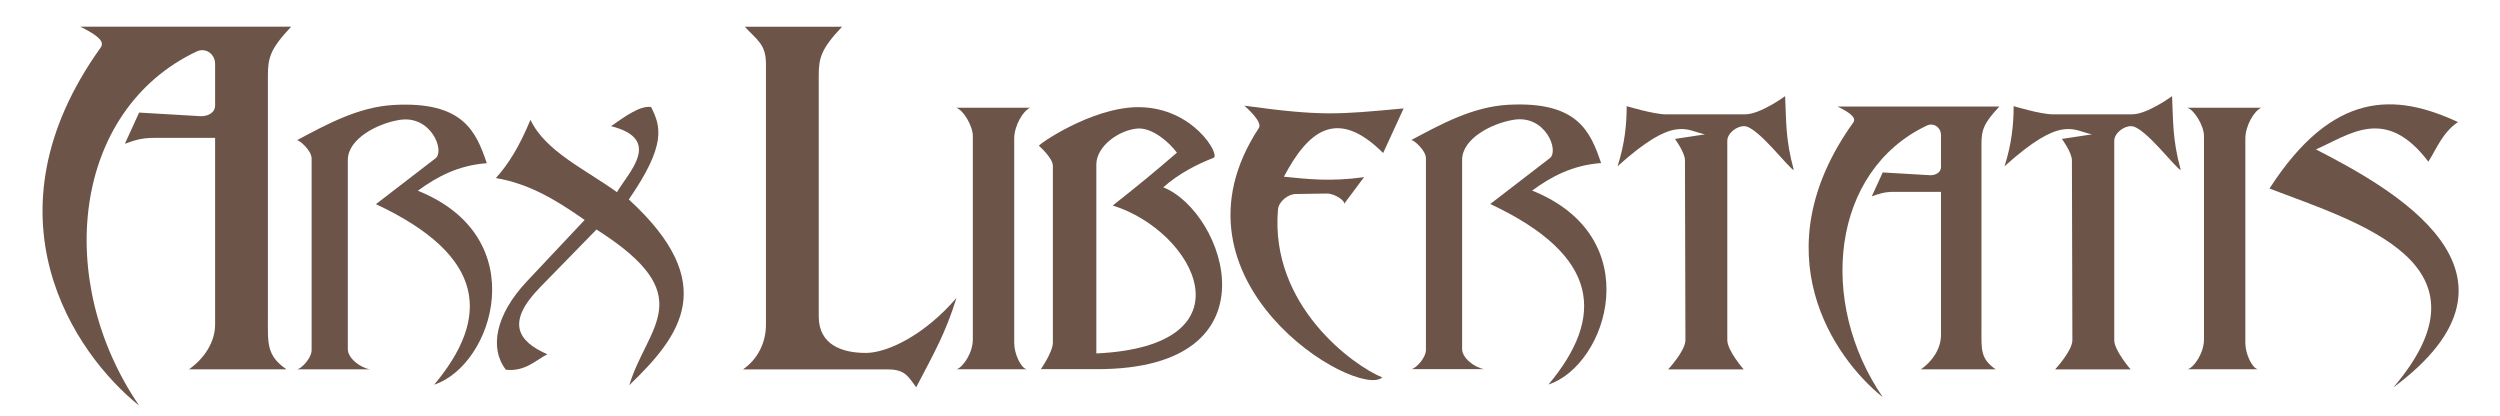 <?xml version="1.0" encoding="UTF-8" standalone="no"?>
<svg xmlns="http://www.w3.org/2000/svg" xmlns:xlink="http://www.w3.org/1999/xlink" version="1.1" width="3080" height="512" viewBox="0 0 512 512">
	<defs>
		<filter id="filter" style="color-interpolation-filters:sRGB;">
			<!-- metal texture -->
			<feTurbulence type="turbulence" baseFrequency="0.057" numOctaves="4" stdDeviation="5.5" seed="2" result="turbulence" />
			<feGaussianBlur in="SourceGraphic" stdDeviation="2.1" />
			<feComposite in2="turbulence" operator="out" />
			<feComposite in="SourceAlpha" operator="arithmetic" k1="0.1" k3="1.3" k4="-0.05" />
			<feBlend mode="multiply" result="texture" />
			<!-- heightmap -->
			<feGaussianBlur in="SourceGraphic" stdDeviation="16" result="bevel" />
			<feGaussianBlur in="turbulence" stdDeviation="2.5" result="damage" />
			<feTurbulence type="fractalNoise" baseFrequency="0.758" result="noise" />
			<feComposite in="bevel" in2="damage" operator="arithmetic" k1="-0.27" k2="1.07" />
			<feComposite in2="noise" operator="arithmetic" k1="0.04" k2="1" />
			<!-- lighting -->
			<feSpecularLighting lighting-color="rgb(250,221,140)" specularConstant="0.52" specularExponent="12.2" surfaceScale="4.46">
				<fePointLight x="-5000" y="-10000" z="20000" />
			</feSpecularLighting>
			<feComposite in2="texture" operator="in" />
			<feComposite in="texture" operator="arithmetic" k1="-1" k2="2.5" k3="3.5" />
			<feBlend mode="multiply" result="render" />
			<!-- drop shadow -->
			<feFlood in="render" flood-color="rgb(0,0,0)" flood-opacity="0.7" />
			<feComposite in2="render" operator="in" />
			<feGaussianBlur stdDeviation="6" />
			<feOffset dy="8" dx="8" />
			<feComposite in="render" operator="over" />
		</filter>
	</defs>
	<g transform="translate(-1284,-540.362)">
		<g style="fill:#6c5448;filter:url(#filter)">
			<path id="A" d="M 116.085,590.873 C -32.603,798.425 83.614,968.194 163.495,1032.123 58.067,878.123 81.174,668.239 234.254,595.792 c 11.042,-5.226 22.765,2.993 22.765,15.333 l 0,50.968 c 0,10.029 -10.049,13.642 -17.659,13.417 l -75.953,-4.458 -17.576,38.427 c 12.235,-4.358 20.321,-7.271 36.241,-7.249 l 74.947,0 0,229.897 c 0,22.001 -13.747,42.348 -32.274,55.263 l 120.214,0 C 320,970.184 322.045,955.316 322.045,922.177 l 0,-296.347 c 0,-22.208 2.749,-33.067 28.716,-60.6 l -259.775,0 c 18.81,9.45 30.903,17.541 25.099,25.643 z" />
			<path id="r" d="m 447.845,987.361 -89.457,0 c 5.955,-1.701 17.527,-14.108 17.527,-23.77 l 0,-236.047 c 0,-9.727 -15.061,-22.813 -18.088,-22.434 36.846,-19.603 75.682,-41.121 119.743,-43.466 85.141,-4.531 100.987,32.814 114.135,71.79 -35.153,2.618 -61.367,16.614 -84.97,33.932 143.509,57.398 93.034,214.845 20.191,238.925 68.742,-82.217 65.279,-158.139 -71.776,-222.414 l 73.41,-56.468 c 11.757,-9.043 -5.333,-53.346 -44.09,-47.353 -26.635,4.119 -63.968,22.942 -63.968,49.452 l 0,233.036 c 0,11.199 15.563,23.07 27.342,24.818 z" />
			<path id="x" d="m 666.299,968.794 c -13.841,7.098 -27.443,21.726 -51.038,19.069 -20.696,-26.555 -12.607,-67.981 25.799,-108.806 l 71.229,-75.716 c -33.202,-23.164 -67.326,-44.64 -109.367,-51.599 15.404,-17.13 28.71,-38.283 42.625,-71.79 18.316,38.901 67.814,61.173 106.563,89.176 13.792,-24.08 57.144,-65.094 -7.291,-81.324 17.827,-12.437 35.884,-25.638 49.355,-23.556 11.844,23.787 19.361,46.052 -27.482,113.854 113.084,103.56 63.925,167.912 0.561,228.83 22.198,-73.252 88.983,-109.732 -40.382,-191.813 l -69.546,71.229 c -42.275,43.298 -27.602,66.408 8.974,82.446 z" />
			<path id="L" d="m 935.658,611.209 0,321.003 c 0,22.001 -9.747,42.348 -28.274,55.263 l 178.214,0 c 21.337,0 24.903,8.283 35.178,21.988 22.912,-43.857 36.054,-66.672 49.643,-110.114 -39.391,45.968 -85.267,67.807 -111.679,67.821 -28.551,0.016 -58.057,-9.517 -58.057,-44.91 l 0,-296.347 c 0,-22.208 2.749,-33.067 28.716,-60.6 l -119.775,0 C 925,581.997 935.658,586.988 935.658,611.209 Z" />
			<path id="i" d="m 1170.723,987.288 86.093,0 c -7.236,-1.729 -15.303,-19.128 -15.303,-32.39 l 0,-251.764 c 0,-15.648 10.569,-33.98 19.631,-38.072 l -91.215,0 c 8.982,2.803 20.622,22.502 20.622,34.934 l 0,250.608 c 0,16.35 -11.86,33.865 -19.829,36.684 z" />
			<path id="b" d="m 1393.256,664.386 c -57.238,0.661 -123.059,46.609 -121.231,47.676 0,0 17.107,14.826 17.107,24.678 l 0,217.611 c 0,11.873 -14.863,32.811 -14.863,32.811 l 69.547,0 c 225.659,0 157.271,-193.885 81.324,-224.062 19.878,-17.395 40.89,-27.975 62.254,-36.455 7.506,-4.042 -25.168,-61.326 -91.42,-62.256 -0.904,-0.013 -1.81,-0.012 -2.719,-0.002 z m 1.609,26.273 c 17.58,-0.347 37.428,16.775 47.1,29.814 -24.381,21.027 -50.225,42.542 -79.08,65.061 101.422,31.648 175.503,173.07 -20.191,182.277 l 0,-232.756 c 0,-22.671 27.891,-42.367 50.478,-44.307 0.562,-0.048 1.126,-0.079 1.693,-0.09 z" />
			<path id="e" d="m 1695,997.362 c -31.201,27.148 -276.513,-118.143 -152.08,-307.314 5.233,-7.955 -17.947,-27.482 -17.947,-27.482 96.313,13.165 115.109,10.841 196.3,3.365 l -25.239,54.964 c -57.537,-57.402 -92.927,-26.221 -122.267,29.165 28.906,2.852 56.776,6.395 98.711,0.561 l -24.678,33.091 c 2.379,-3.172 -10.864,-13.053 -21.313,-12.9 l -38.138,0.561 c -9.672,0.142 -21.043,9.432 -21.873,19.069 -10.234,118.752 93.758,192.93 128.524,206.921 z" />
			<use xlink:href="#r" transform="translate(1372.827,-0.198)" />
			<path id="t" d="m 2140.234,987.467 -93.102,0 c 0,0 21.346,-22.939 21.313,-36.059 l -0.561,-221.539 c -0.025,-9.702 -12.339,-26.36 -12.339,-26.36 l 37.017,-5.609 c -23.596,-4.802 -37.098,-24.288 -107.685,39.26 8.999,-28.185 11.129,-51.789 11.217,-74.033 0,0 33.262,10.095 48.234,10.095 l 97.589,0 c 18.897,0 49.355,-22.434 49.355,-22.434 1.488,29.725 0.147,52.721 10.656,90.859 -4.531,0.453 -43.758,-52.759 -60.573,-53.842 -9.268,-0.597 -21.313,8.66 -21.313,17.947 l 0,245.656 c 0,12.921 20.191,36.059 20.191,36.059 z" />
			<path id="a" d="m 2275.217,683.309 c -114.032,159.178 -24.902,289.378 36.361,338.406 -80.856,-118.107 -63.135,-279.072 54.267,-334.633 8.468,-4.008 17.459,2.296 17.459,11.76 l 0,39.088 c 0,7.692 -7.707,10.463 -13.543,10.29 l -58.251,-3.419 -13.479,29.471 c 9.383,-3.342 15.585,-5.576 27.794,-5.559 l 57.479,0 0,176.314 c 0,16.873 -10.543,32.477 -24.752,42.383 l 92.196,0 c -19.142,-13.197 -17.574,-24.6 -17.574,-50.015 l 0,-227.277 c 0,-17.032 2.108,-25.36 22.023,-46.476 l -199.228,0 c 14.426,7.248 23.7,13.453 19.249,19.666 z" />
			<use xlink:href="#t" transform="translate(476.725,0)" />
			<use xlink:href="#i" transform="translate(1516.759,0)" />
			<path id="s" d="m 2983.764,731.552 c 10.673,-17.004 17.534,-35.915 36.456,-48.795 -76.804,-35.721 -153.908,-39.596 -232.195,81.885 110.918,42.34 282.687,92.675 152.553,245.095 190.458,-141.39 -5.213,-246.838 -95.346,-293.329 42.008,-18.29 85.781,-54.389 138.532,15.143 z" />
		</g>
	</g>
</svg>
